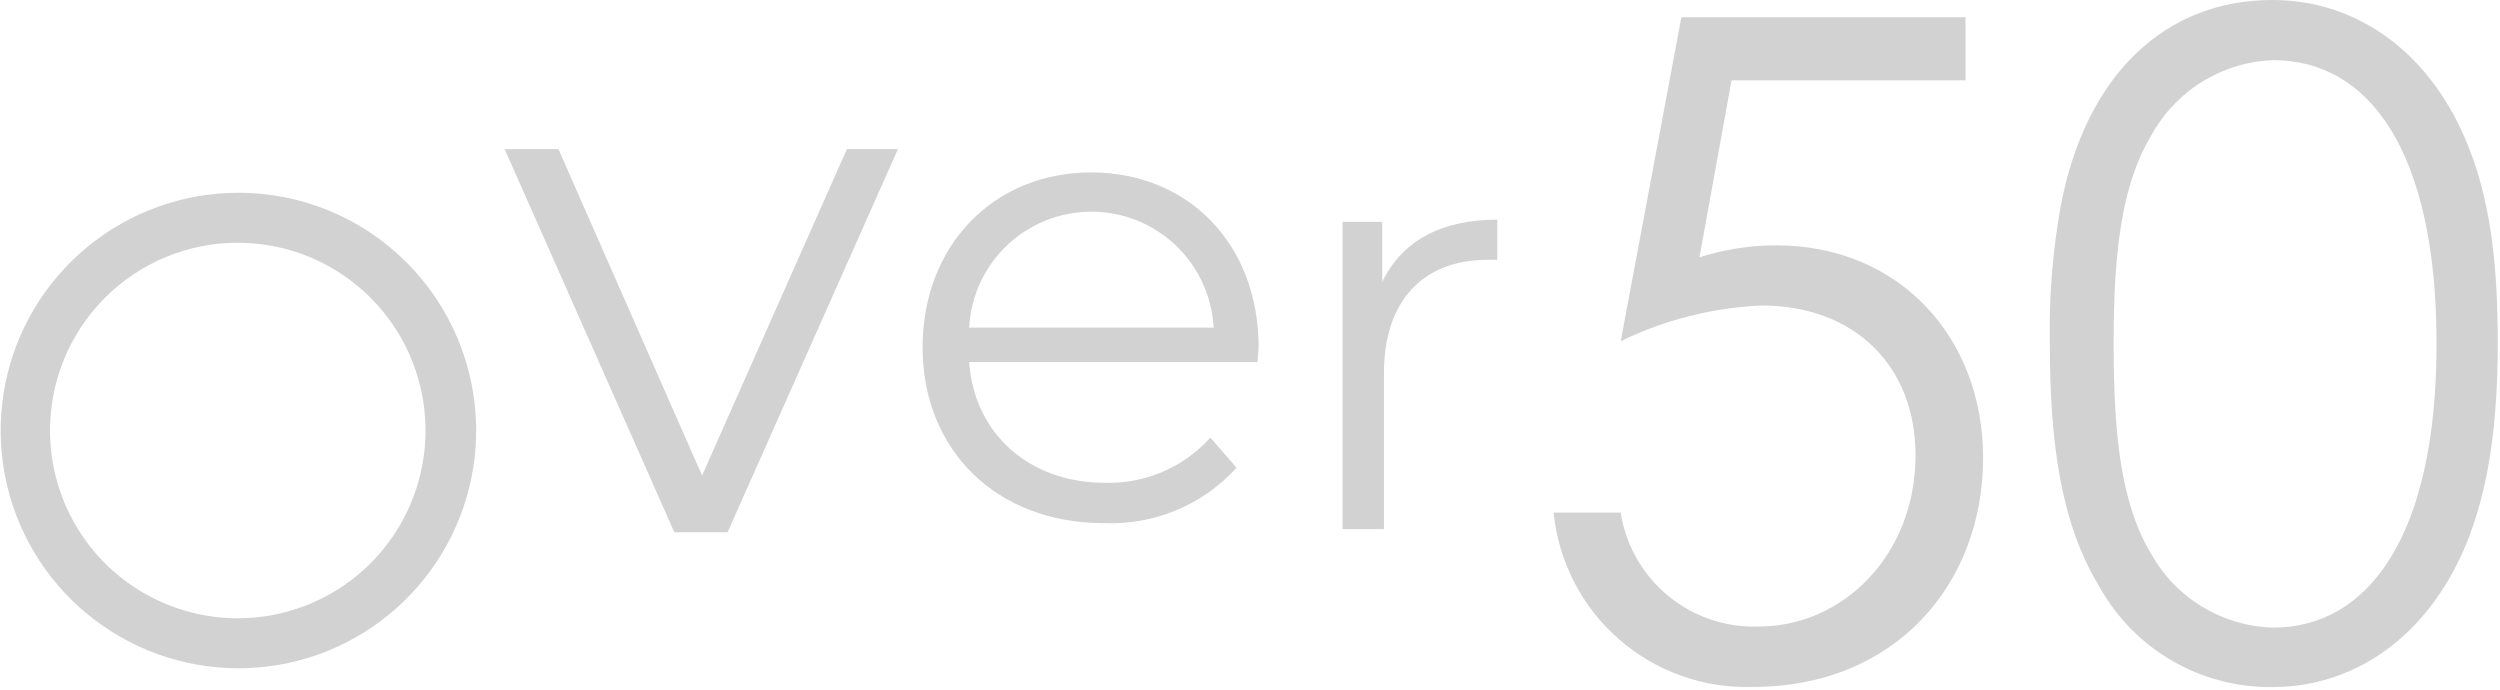 <svg width="145" height="40" viewBox="0 0 145 40" fill="none" xmlns="http://www.w3.org/2000/svg">
<g clip-path="url(#clip0_63_3)">
<path d="M13.79 14.08C16.309 14.08 18.751 14.953 20.699 16.552C22.646 18.15 23.98 20.374 24.471 22.845C24.963 25.316 24.583 27.881 23.395 30.103C22.208 32.325 20.287 34.066 17.959 35.031C15.631 35.995 13.041 36.123 10.63 35.391C8.219 34.66 6.136 33.115 4.736 31.021C3.337 28.926 2.706 26.411 2.953 23.903C3.2 21.396 4.309 19.052 6.09 17.27C7.1 16.257 8.3 15.454 9.621 14.906C10.943 14.359 12.36 14.078 13.79 14.08ZM13.79 11.18C10.599 11.189 7.51 12.304 5.049 14.336C2.588 16.367 0.908 19.19 0.295 22.321C-0.318 25.453 0.174 28.7 1.687 31.51C3.201 34.319 5.642 36.517 8.594 37.728C11.546 38.939 14.827 39.089 17.878 38.152C20.928 37.215 23.559 35.249 25.322 32.589C27.085 29.929 27.871 26.74 27.546 23.566C27.221 20.391 25.805 17.427 23.54 15.18C22.258 13.905 20.736 12.895 19.063 12.209C17.39 11.523 15.598 11.173 13.79 11.18V11.18Z" fill="#D2D2D2"/>
<path d="M72.94 21H56.21C56.51 25.18 59.71 28 64.08 28C65.23 28.036 66.373 27.821 67.43 27.368C68.487 26.915 69.433 26.237 70.2 25.38L71.72 27.13C70.748 28.2 69.553 29.042 68.218 29.597C66.884 30.151 65.444 30.405 64 30.34C57.77 30.34 53.51 26.08 53.51 20.15C53.51 14.22 57.65 10 63.28 10C68.91 10 73 14.14 73 20.15C73 20.37 72.94 20.68 72.94 21ZM56.21 19H70.39C70.294 17.185 69.504 15.476 68.186 14.225C66.866 12.974 65.118 12.277 63.3 12.277C61.482 12.277 59.734 12.974 58.414 14.225C57.096 15.476 56.306 17.185 56.21 19Z" fill="#D2D2D2"/>
<path d="M86.84 12.74V15.07C86.64 15.07 86.43 15.07 86.27 15.07C82.55 15.07 80.27 17.44 80.27 21.63V30.69H77.87V12.87H80.17V16.35C81.3 14 83.56 12.74 86.84 12.74Z" fill="#D2D2D2"/>
<path d="M52.08 8.65L42.2 30.87H39.11L29.27 8.65H32.39L40.72 27.58L49.12 8.65H52.08Z" fill="#D2D2D2"/>
<path d="M114 1V4.66H100.43L98.57 14.92C100.009 14.464 101.51 14.231 103.02 14.23C110.16 14.23 115.02 19.57 115.02 26.56C115.02 33.86 109.94 39.84 101.68 39.84C98.828 39.941 96.044 38.951 93.895 37.073C91.746 35.196 90.393 32.57 90.11 29.73H94C94.295 31.619 95.272 33.335 96.746 34.553C98.22 35.771 100.089 36.407 102 36.34C106.87 36.34 111.1 32.22 111.1 26.4C111.1 21.27 107.61 17.72 102.16 17.72C99.327 17.846 96.55 18.55 94 19.79L97.52 1H114Z" fill="#D2D2D2"/>
<path d="M119.53 11.9C121 4.29 125.61 0 131.8 0C136.56 0 140.74 2.86 142.96 8C144.44 11.39 144.87 15.3 144.87 19.85C144.87 24.4 144.39 28.37 142.96 31.75C140.74 36.94 136.56 39.85 131.8 39.85C129.752 39.876 127.736 39.346 125.966 38.316C124.196 37.285 122.739 35.794 121.75 34C119.53 30.35 118.89 25.69 118.89 19.87C118.841 17.199 119.056 14.529 119.53 11.9V11.9ZM124.76 32.11C125.467 33.38 126.493 34.443 127.736 35.195C128.979 35.948 130.397 36.363 131.85 36.4C137.35 36.4 141.32 31.11 141.32 19.94C141.32 8.77 137.41 3.49 131.85 3.49C130.388 3.541 128.965 3.973 127.722 4.743C126.478 5.513 125.457 6.594 124.76 7.88C123.02 10.79 122.59 14.76 122.59 19.94C122.59 25.12 123 29.2 124.76 32.11Z" fill="#D2D2D2"/>
</g>
<defs>
<clipPath id="clip0_63_3">
<rect width="144.87" height="39.89" fill="white"/>
</clipPath>
</defs>
</svg>
